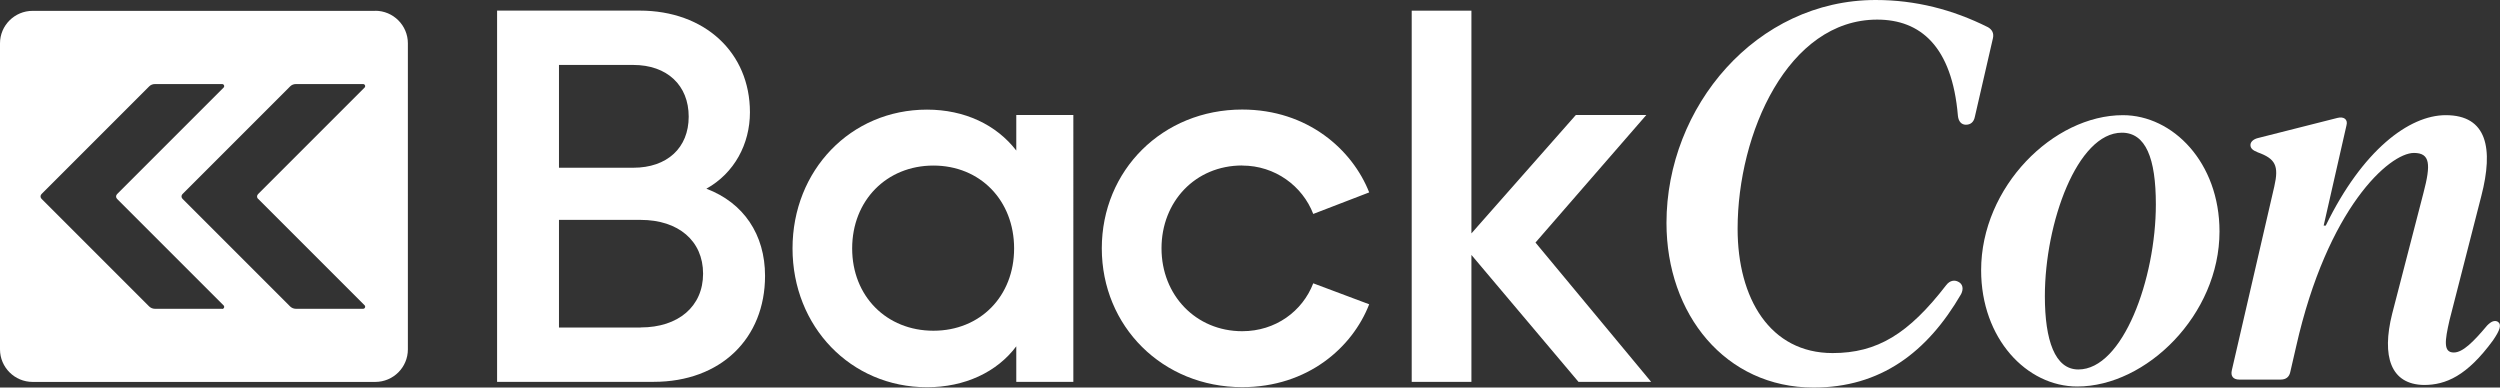 <?xml version="1.0" encoding="UTF-8"?>
<svg id="VECTOR" xmlns="http://www.w3.org/2000/svg" viewBox="0 0 311.06 48.22">
  <rect x="0" y="0" width="311.06" height="48.22" fill="#333333" stroke="none"/>
  <defs>
    <style>
      .cls-1 {
        fill: #fff;
        stroke-width: 0px;
      }
    </style>
  </defs>
  <path class="cls-1" d="m247.32,3.37c-4.36-2.18-8.98-3.37-13.94-3.37-14.86,0-26.03,13.28-26.03,27.74,0,11.36,7.33,20.48,18.3,20.48,8.32,0,14.14-4.36,18.36-11.63.33-.66.2-1.25-.33-1.52-.46-.26-1.06-.2-1.52.4-4.69,6.08-8.59,8.46-14.14,8.46-7.79,0-11.82-6.8-11.82-15.46,0-11.89,6.27-26.03,17.37-26.03,5.35,0,9.31,3.3,10.04,11.96.07.73.46,1.12.99,1.12.59,0,.99-.33,1.12-.99l2.25-9.78c.13-.59-.07-1.06-.66-1.39Z"/>
  <path class="cls-1" d="m264.14,14.33c-8.65,0-17.64,8.92-17.64,19.29,0,8.52,5.68,14.47,11.96,14.47,8.59,0,17.7-8.92,17.7-19.29,0-8.59-5.81-14.47-12.02-14.47Zm-5.55,31.64c-2.91,0-4.16-3.63-4.16-9.12,0-9.12,4.03-20.34,9.58-20.34,2.97,0,4.23,3.17,4.23,8.92,0,9.25-4.1,20.54-9.64,20.54Z"/>
  <path class="cls-1" d="m310.79,40.03c-.4-.2-.79-.07-1.32.46-1.72,2.05-3.04,3.37-4.16,3.37-1.32,0-1.12-1.45-.53-4.03l3.96-15.46c1.52-5.88.73-10.04-4.43-10.04-4.56,0-10.37,4.36-14.93,13.74h-.26l2.84-12.48c.2-.73-.33-1.12-1.12-.92l-9.91,2.51c-.53.13-.92.46-.92.86s.26.66.92.92c2.18.79,2.64,1.65,2.05,4.23l-5.28,22.85c-.2.79.2,1.19.92,1.19h5.15c.66,0,1.06-.33,1.19-.92l.73-3.17c3.9-17.31,11.63-24.11,14.66-24.11,2.05,0,2.11,1.45,1.19,4.96l-3.9,15.06c-1.32,5.28-.2,8.79,3.96,8.85,2.71,0,5.35-1.12,8.59-5.55.86-1.26,1.12-1.98.59-2.31Z"/>
  <path class="cls-1" d="m87.89,23.48c3.48-1.94,5.42-5.56,5.42-9.51,0-7.43-5.62-12.65-13.72-12.65h-17.74v46.19h19.48c8.37,0,13.86-5.42,13.86-13.19,0-5.15-2.68-9.1-7.3-10.84Zm-18.34-15.4h9.24c4.22,0,6.9,2.54,6.9,6.43s-2.68,6.36-6.9,6.36h-9.24v-12.79Zm10.17,32.67h-10.17v-13.39h10.17c4.69,0,7.76,2.61,7.76,6.69s-3.08,6.69-7.76,6.69Z"/>
  <path class="cls-1" d="m126.45,18.73c-2.48-3.21-6.43-5.09-11.11-5.09-9.5,0-16.73,7.56-16.73,17.27s7.23,17.27,16.73,17.27c4.69,0,8.7-1.87,11.11-5.09v4.42h7.1V14.31h-7.1v4.42Zm-10.31,22.42c-5.82,0-10.11-4.28-10.11-10.24s4.28-10.31,10.11-10.31,10.04,4.35,10.04,10.31-4.22,10.24-10.04,10.24Z"/>
  <path class="cls-1" d="m154.56,20.6c4.08,0,7.5,2.54,8.84,6.02l6.96-2.68c-2.08-5.29-7.63-10.31-15.8-10.31-9.91,0-17.47,7.56-17.47,17.27s7.56,17.27,17.47,17.27c8.17,0,13.72-4.95,15.8-10.31l-6.96-2.61c-1.34,3.48-4.69,5.96-8.84,5.96-5.76,0-10.04-4.48-10.04-10.31s4.22-10.31,10.04-10.31Z"/>
  <polygon class="cls-1" points="204.84 14.31 196.07 14.31 183.08 29.04 183.08 1.33 175.65 1.33 175.65 47.51 183.08 47.51 183.08 31.72 196.4 47.51 205.44 47.51 191.05 30.18 204.84 14.31"/>
  <path class="cls-1" d="m46.68,1.35H4.06C1.82,1.35,0,3.16,0,5.39v38.08c0,2.23,1.82,4.05,4.06,4.05h42.63c2.24,0,4.06-1.81,4.06-4.05V5.39c0-2.23-1.82-4.05-4.06-4.05Zm-19.04,37.07h-8.37c-.27,0-.52-.11-.71-.29l-13.39-13.39c-.17-.17-.17-.43,0-.6l13.39-13.39c.19-.19.44-.29.71-.29h8.37c.23,0,.34.28.18.44l-13.25,13.25c-.17.17-.17.43,0,.6l13.25,13.25c.16.16.05.44-.18.44Zm4.47-13.69l13.25,13.25c.16.16.05.44-.18.44h-8.37c-.27,0-.52-.11-.71-.29l-13.39-13.39c-.17-.17-.17-.43,0-.6l13.39-13.39c.19-.19.44-.29.71-.29h8.37c.23,0,.34.28.18.44l-13.25,13.25c-.17.17-.17.43,0,.6Z"/>
</svg>